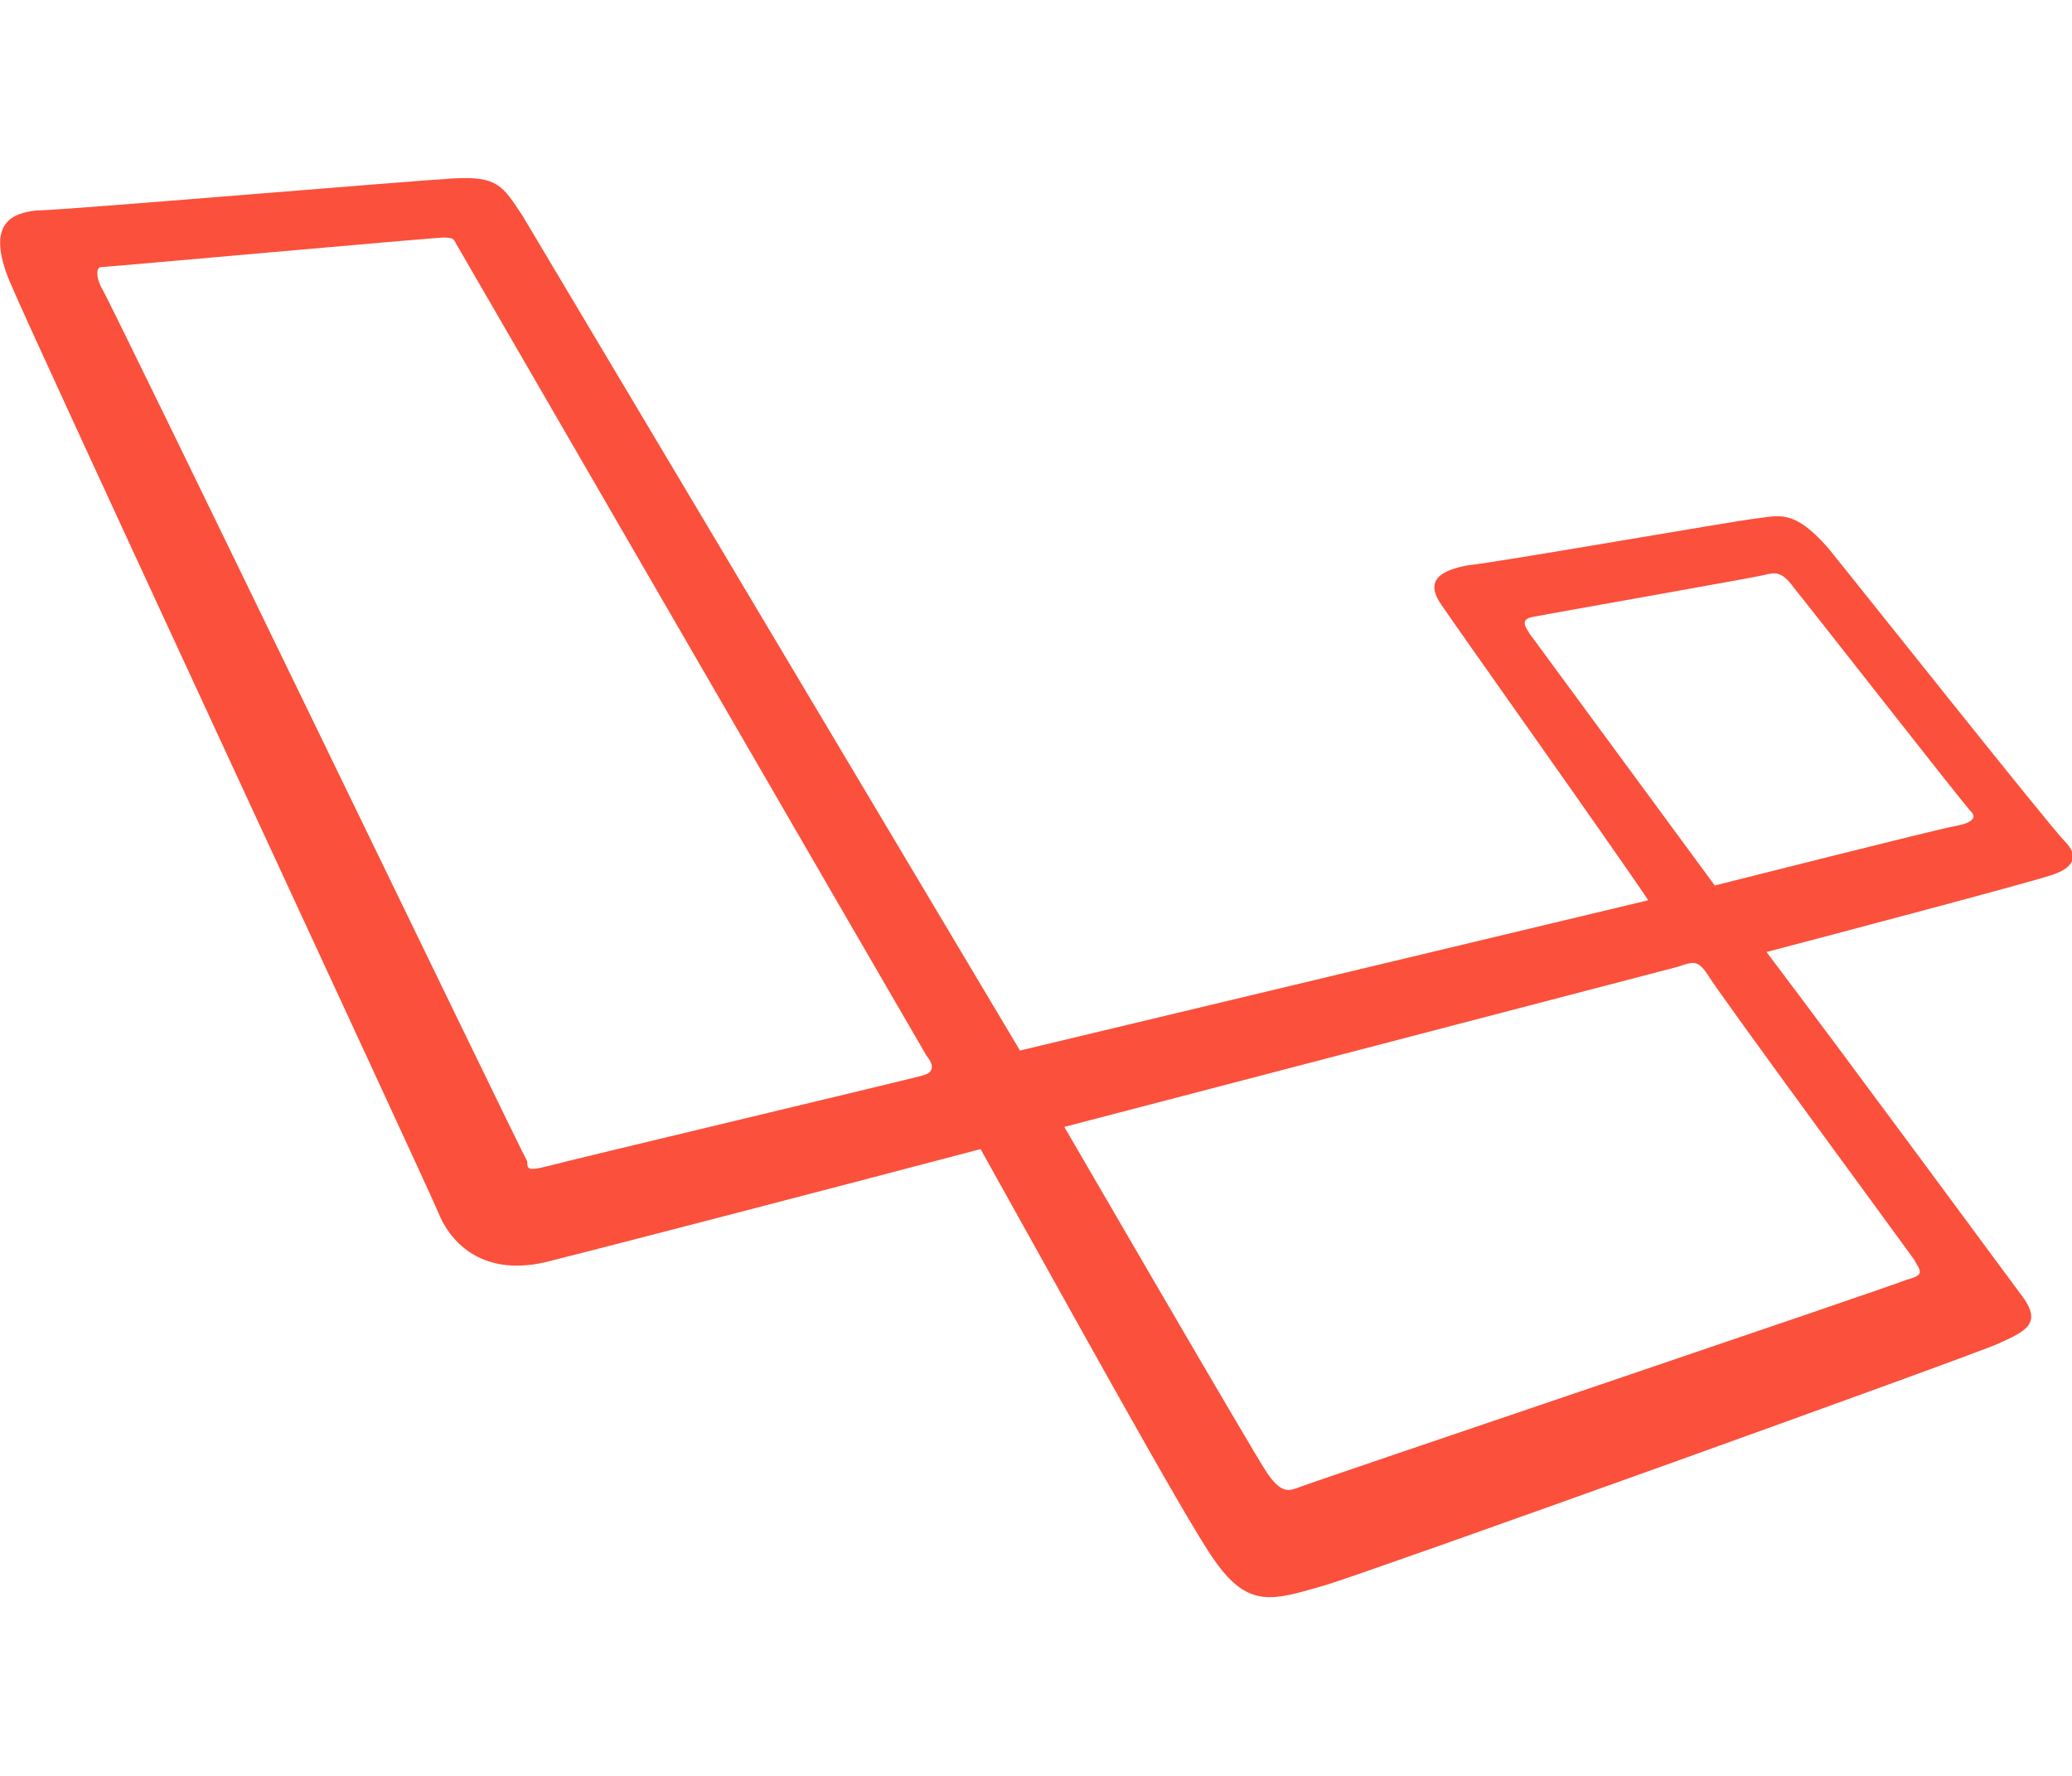 <svg version="1.1"
	 xmlns="http://www.w3.org/2000/svg" xmlns:xlink="http://www.w3.org/1999/xlink" xmlns:a="http://ns.adobe.com/AdobeSVGViewerExtensions/3.0/"
	 x="0px" y="0px" width="140px" height="120px" viewBox="0 0 84.1 57.6" enable-background="new 0 0 84.1 57.6"
	 xml:space="preserve">
<defs>
</defs>
<path fill="#FB503B" d="M83.8,26.9c-0.6-0.6-8.3-10.3-9.6-11.9c-1.4-1.6-2-1.3-2.9-1.2s-10.6,1.8-11.7,1.9c-1.1,0.2-1.8,0.6-1.1,1.6
	c0.6,0.9,7,9.9,8.4,12l-25.5,6.1L21.2,1.5c-0.8-1.2-1-1.6-2.8-1.5C16.6,0.1,2.5,1.3,1.5,1.3c-1,0.1-2.1,0.5-1.1,2.9
	c1,2.4,17,36.8,17.4,37.8c0.4,1,1.6,2.6,4.3,2c2.8-0.7,12.4-3.2,17.7-4.6c2.8,5,8.4,15.2,9.5,16.7c1.4,2,2.4,1.6,4.5,1
	c1.7-0.5,26.2-9.3,27.3-9.8c1.1-0.5,1.8-0.8,1-1.9c-0.6-0.8-7-9.5-10.4-14c2.3-0.6,10.6-2.8,11.5-3.1C84.2,28,84.4,27.5,83.8,26.9z
	 M37.5,36.4c-0.3,0.1-14.6,3.5-15.3,3.7c-0.8,0.2-0.8,0.1-0.8-0.2C21.2,39.6,4.4,4.8,4.1,4.4c-0.2-0.4-0.2-0.8,0-0.8
	c0.2,0,13.5-1.2,13.9-1.2c0.5,0,0.4,0.1,0.6,0.4c0,0,18.7,32.3,19,32.8C38,36.1,37.8,36.3,37.5,36.4z M77.7,43.9
	c0.2,0.4,0.5,0.6-0.3,0.8c-0.7,0.3-24.1,8.2-24.6,8.4c-0.5,0.2-0.8,0.3-1.4-0.6s-8.2-14-8.2-14L68.1,32c0.6-0.2,0.8-0.3,1.2,0.3
	C69.7,33,77.5,43.6,77.7,43.9z M79.3,26.3c-0.6,0.1-9.7,2.4-9.7,2.4l-7.5-10.2c-0.2-0.3-0.4-0.6,0.1-0.7c0.5-0.1,9-1.6,9.4-1.7
	c0.4-0.1,0.7-0.2,1.2,0.5c0.5,0.6,6.9,8.8,7.2,9.1C80.3,26,79.9,26.2,79.3,26.3z"/>
</svg>